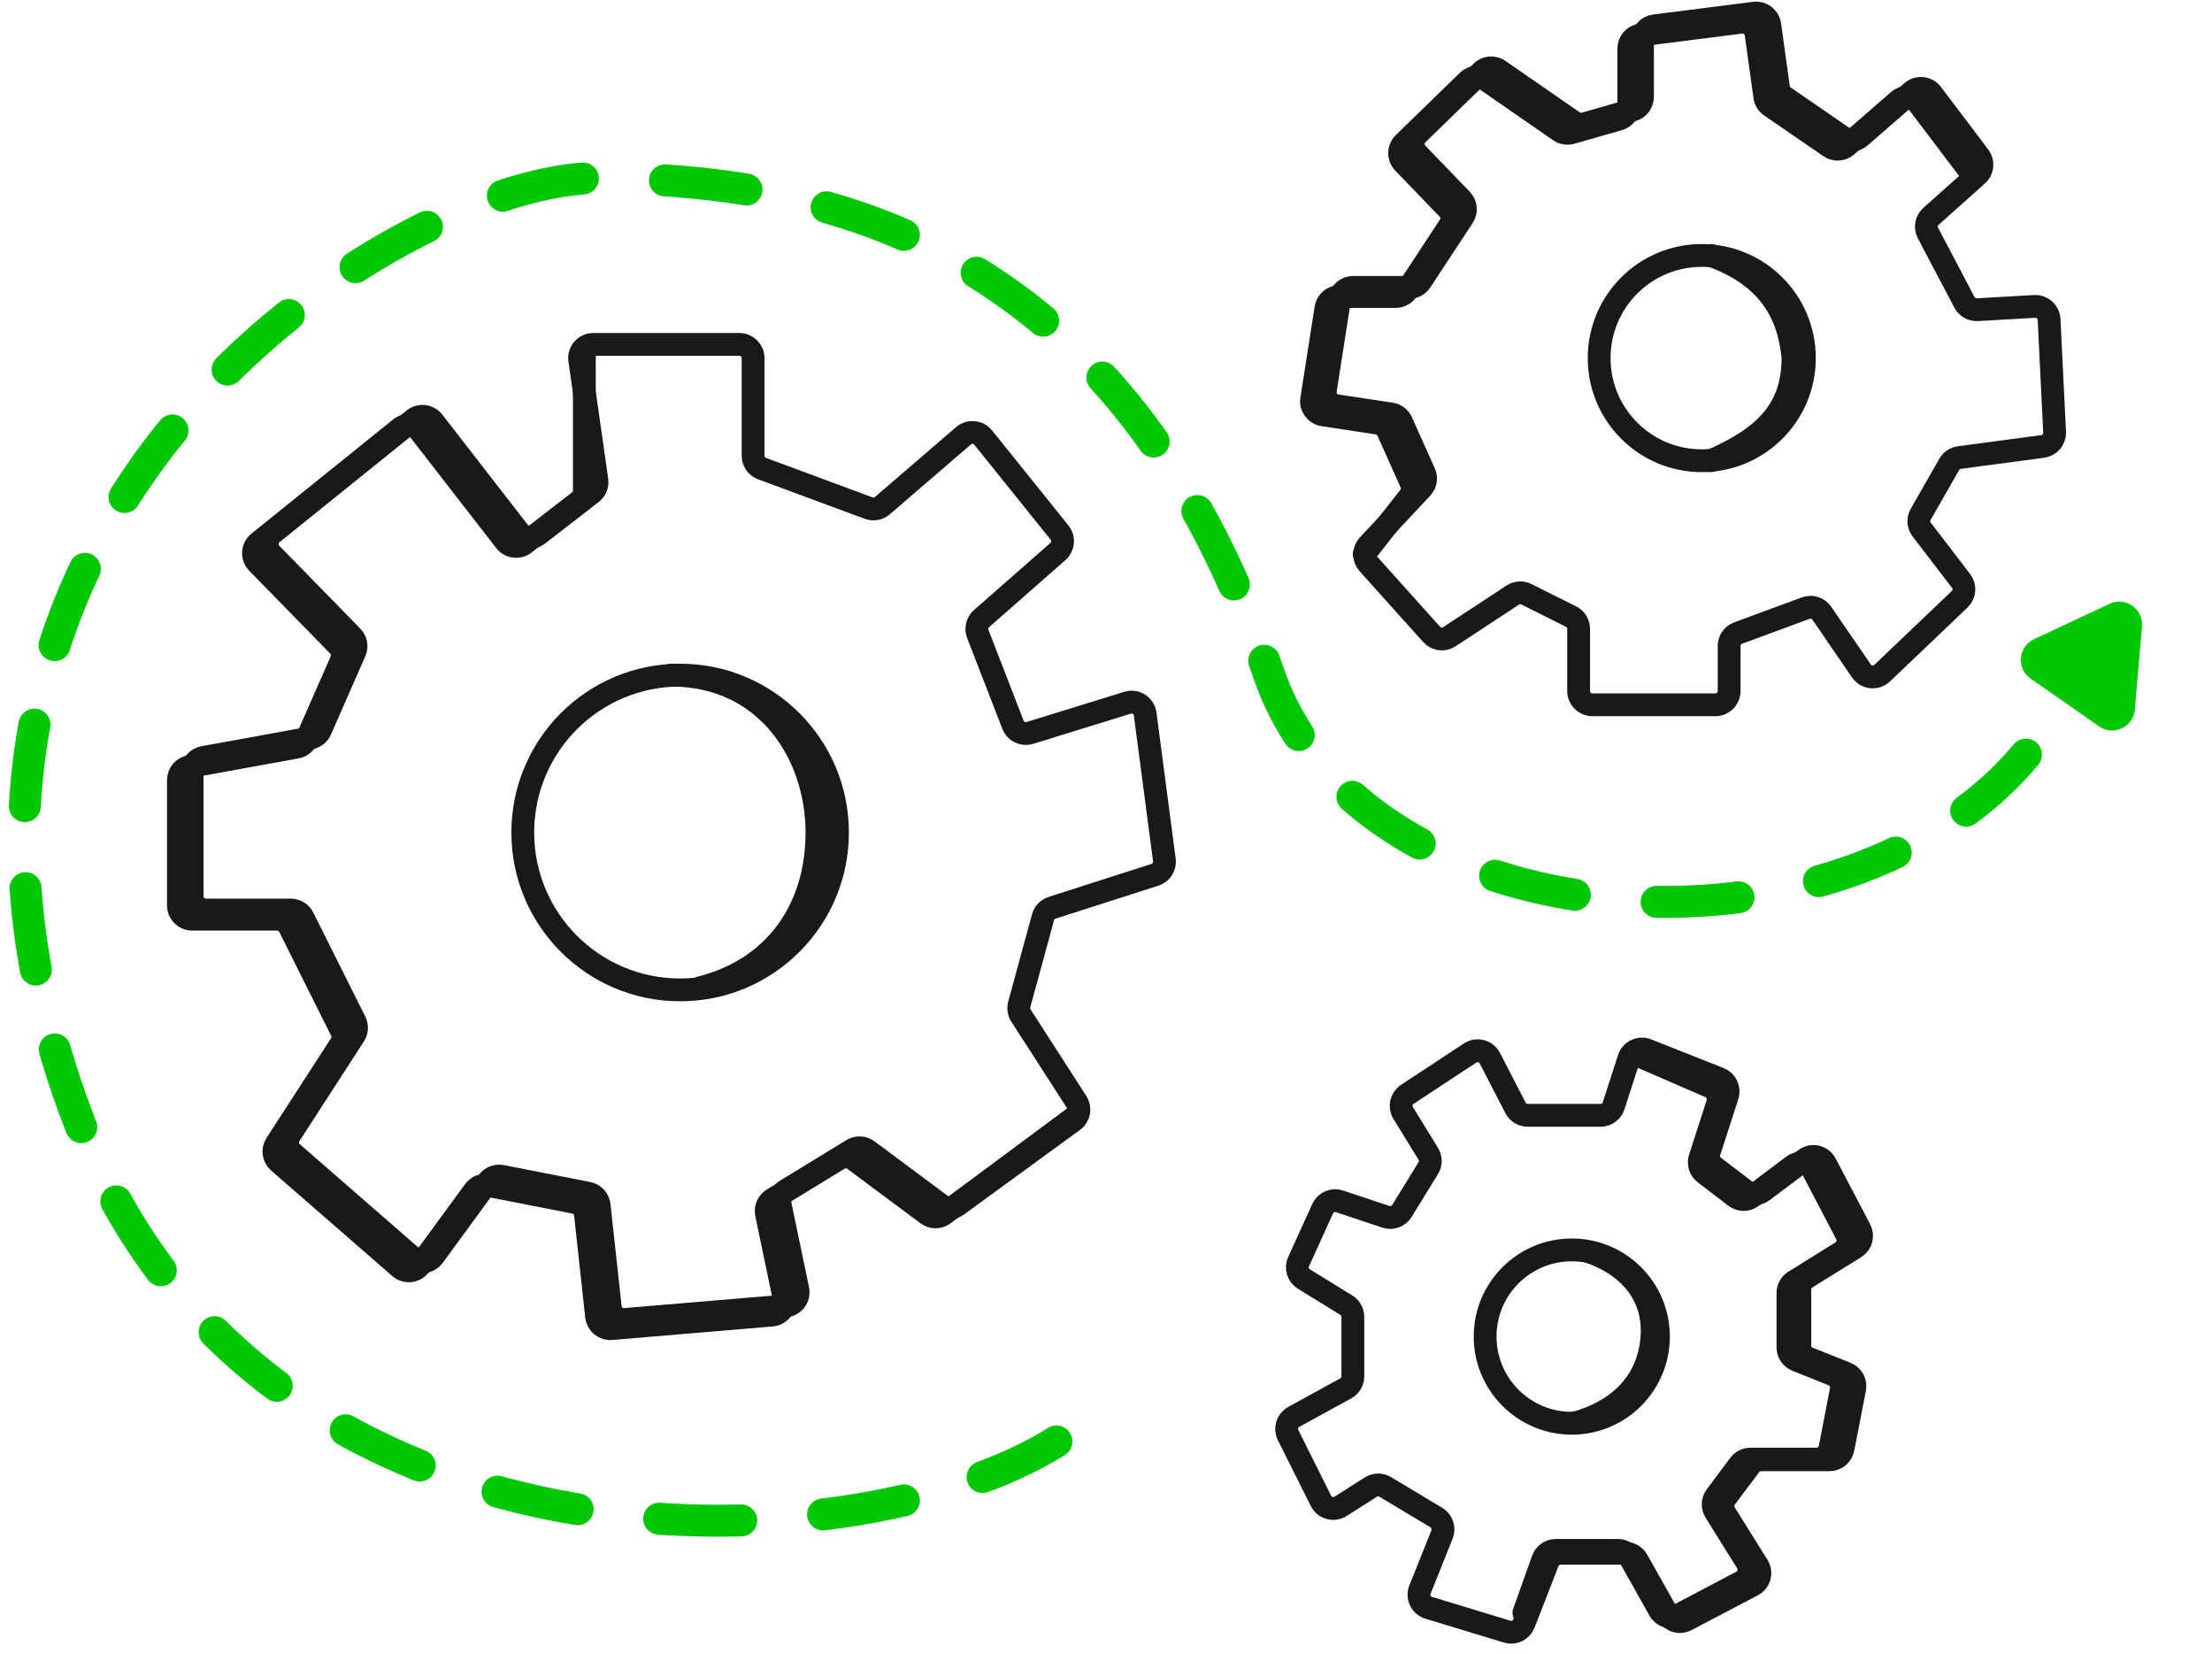 <svg width="194" height="145" viewBox="0 0 194 145" fill="none" xmlns="http://www.w3.org/2000/svg">
<path d="M17.835 66.421L27.222 64.714C27.614 64.643 27.946 64.381 28.106 64.016L31.124 57.142C31.321 56.694 31.226 56.171 30.883 55.821L23.773 48.545C23.278 48.038 23.327 47.216 23.878 46.772L36.298 36.767C36.821 36.346 37.587 36.435 37.999 36.966L45.515 46.653C45.921 47.176 46.674 47.272 47.197 46.866L51.898 43.228C52.239 42.963 52.412 42.536 52.351 42.109L50.845 31.57C50.742 30.847 51.303 30.2 52.033 30.2H64.85C65.512 30.2 66.05 30.738 66.05 31.4V39.965C66.05 40.467 66.362 40.916 66.833 41.09L76.186 44.554C76.596 44.706 77.055 44.623 77.386 44.339L84.509 38.209C85.023 37.767 85.802 37.839 86.227 38.367L92.93 46.705C93.332 47.205 93.269 47.934 92.786 48.358L86.08 54.247C85.701 54.579 85.571 55.113 85.753 55.582L88.845 63.557C89.073 64.145 89.716 64.456 90.319 64.27L98.891 61.62C99.601 61.401 100.338 61.873 100.435 62.61L102.119 75.407C102.195 75.982 101.848 76.529 101.296 76.706L92.27 79.601C91.883 79.725 91.585 80.037 91.478 80.428L89.391 88.084C89.301 88.413 89.355 88.764 89.54 89.05L94.436 96.648C94.78 97.182 94.648 97.893 94.134 98.268L83.964 105.68C83.539 105.989 82.962 105.987 82.541 105.673L76.1 100.884C75.707 100.592 75.176 100.567 74.758 100.823L68.971 104.359C68.538 104.624 68.319 105.132 68.422 105.628L69.973 113.074C70.12 113.779 69.617 114.454 68.899 114.514L54.816 115.702C54.167 115.757 53.593 115.284 53.523 114.636L52.545 105.678C52.489 105.156 52.099 104.731 51.583 104.631L43.998 103.147C43.541 103.057 43.074 103.24 42.799 103.616L38.021 110.146C37.606 110.713 36.794 110.804 36.264 110.342L25.634 101.084C25.184 100.691 25.09 100.028 25.415 99.527L31.077 90.776C31.308 90.419 31.333 89.967 31.143 89.587L26.581 80.463C26.378 80.057 25.962 79.8 25.508 79.8H18.05C17.387 79.8 16.85 79.263 16.85 78.6V67.602C16.85 67.022 17.264 66.525 17.835 66.421Z" stroke="#191919" stroke-width="2"/>
<path d="M94.45 97.8L82.765 106.469C82.34 106.784 81.759 106.784 81.334 106.468L74.9 101.684C74.507 101.392 73.976 101.367 73.558 101.623L67.771 105.159C67.338 105.424 67.118 105.932 67.222 106.428L68.773 113.874C68.92 114.579 68.417 115.254 67.699 115.314L53.616 116.502C52.967 116.557 52.393 116.084 52.322 115.436L51.345 106.478C51.288 105.956 50.898 105.531 50.383 105.431L42.798 103.947C42.341 103.857 41.874 104.04 41.599 104.416L36.821 110.946C36.406 111.513 35.594 111.604 35.064 111.142L24.434 101.884C23.984 101.491 23.89 100.828 24.215 100.327L29.877 91.576C30.108 91.219 30.133 90.767 29.943 90.387L25.381 81.263C25.178 80.857 24.762 80.6 24.308 80.6H16.849C16.187 80.6 15.649 80.063 15.649 79.4V68.402C15.649 67.822 16.064 67.325 16.635 67.221L26.022 65.514C26.414 65.443 26.745 65.181 26.906 64.816L29.924 57.942C30.121 57.494 30.025 56.971 29.683 56.621L22.573 49.345C22.078 48.838 22.127 48.016 22.678 47.572L35.098 37.567C35.62 37.146 36.387 37.235 36.799 37.766L44.315 47.453C44.721 47.976 45.474 48.072 45.997 47.666L50.784 43.961C51.078 43.733 51.249 43.383 51.249 43.012V31.2" stroke="#191919" stroke-width="2" stroke-linecap="round"/>
<path d="M73.45 73C73.45 80.622 67.271 86.8 59.65 86.8C52.028 86.8 45.85 80.622 45.85 73C45.85 65.379 52.028 59.2 59.65 59.2C67.271 59.2 73.45 65.379 73.45 73Z" stroke="#191919" stroke-width="2"/>
<path d="M61.45 86.6C67.85 85 71.65 79.849 71.65 73C71.65 66.152 67.25 59.2 58.85 59.2" stroke="#191919" stroke-width="2" stroke-linecap="round"/>
<path d="M158.251 31.4C158.251 36.371 154.222 40.4 149.251 40.4C144.28 40.4 140.251 36.371 140.251 31.4C140.251 26.43 144.28 22.4 149.251 22.4C154.222 22.4 158.251 26.43 158.251 31.4Z" stroke="#191919" stroke-width="2"/>
<path d="M150.051 40.4C154.651 38.4 157.251 36 157.251 31.4C156.851 26.8 154.451 24 150.051 22.4" stroke="#191919" stroke-width="2" stroke-linecap="round"/>
<path d="M145.451 117.2C145.451 121.397 142.048 124.8 137.851 124.8C133.654 124.8 130.251 121.397 130.251 117.2C130.251 113.003 133.654 109.6 137.851 109.6C142.048 109.6 145.451 113.003 145.451 117.2Z" stroke="#191919" stroke-width="2"/>
<path d="M138.051 124.8C142.45 123.6 144.5 120.8 144.85 117.6C145.367 112.879 141.85 110.6 139.45 109.8" stroke="#191919" stroke-width="2" stroke-linecap="round"/>
<path d="M122.919 36.998L124.924 41.471C125.122 41.913 125.035 42.43 124.704 42.783L120.004 47.797C119.578 48.251 119.57 48.956 119.986 49.419L125.561 55.632C125.958 56.074 126.617 56.159 127.113 55.833L132.673 52.18C133.031 51.945 133.486 51.918 133.869 52.109L137.787 54.069C138.194 54.272 138.451 54.687 138.451 55.142V60.6C138.451 61.263 138.988 61.8 139.651 61.8H150.451C151.114 61.8 151.651 61.263 151.651 60.6V56.637C151.651 56.134 151.964 55.685 152.436 55.511L158.374 53.323C158.89 53.133 159.468 53.317 159.779 53.77L163.253 58.837C163.672 59.447 164.536 59.537 165.071 59.027L171.871 52.544C172.315 52.121 172.368 51.431 171.995 50.945L168.536 46.433C168.242 46.05 168.207 45.527 168.447 45.108L170.956 40.716C171.142 40.391 171.469 40.171 171.84 40.122L179.157 39.146C179.775 39.063 180.227 38.521 180.197 37.898L179.71 28.008C179.678 27.343 179.109 26.831 178.443 26.869L173.422 27.156C172.952 27.183 172.51 26.933 172.291 26.517L169.087 20.43C168.831 19.942 168.939 19.343 169.35 18.976L173.425 15.337C173.892 14.921 173.96 14.216 173.583 13.718L169.427 8.225C169.007 7.671 168.206 7.588 167.682 8.044L163.152 11.989C162.739 12.349 162.135 12.383 161.684 12.073L156.487 8.5C156.209 8.309 156.024 8.01 155.978 7.676L155.214 2.175C155.124 1.524 154.526 1.067 153.874 1.15L145.099 2.267C144.5 2.343 144.051 2.853 144.051 3.457V8.495C144.051 9.031 143.696 9.502 143.18 9.649L138.997 10.844C138.651 10.943 138.28 10.882 137.984 10.677L131.462 6.162C130.991 5.836 130.354 5.888 129.943 6.288L124.308 11.767C123.834 12.228 123.822 12.985 124.28 13.46L128.185 17.51C128.574 17.913 128.632 18.533 128.324 19.002L124.606 24.659C124.384 24.997 124.007 25.2 123.603 25.2H118.677C118.086 25.2 117.583 25.63 117.492 26.214L116.238 34.208C116.135 34.866 116.586 35.481 117.243 35.581L122.003 36.302C122.407 36.363 122.752 36.625 122.919 36.998Z" stroke="#191919" stroke-width="2"/>
<path d="M173.052 15.4L168.227 9.025C167.808 8.471 167.007 8.388 166.482 8.844L161.953 12.789C161.54 13.149 160.936 13.183 160.485 12.873L155.288 9.3C155.01 9.109 154.825 8.81 154.779 8.476L154.015 2.975C153.924 2.324 153.327 1.867 152.675 1.95L143.9 3.067C143.301 3.143 142.852 3.653 142.852 4.257V9.295C142.852 9.831 142.496 10.302 141.981 10.449L137.797 11.644C137.452 11.743 137.08 11.682 136.785 11.477L130.263 6.962C129.792 6.636 129.155 6.689 128.744 7.088L123.108 12.567C122.635 13.028 122.622 13.785 123.081 14.261L126.986 18.31C127.375 18.713 127.433 19.333 127.125 19.802L123.407 25.459C123.185 25.797 122.808 26 122.404 26H117.478C116.887 26 116.384 26.43 116.292 27.014L115.038 35.008C114.935 35.666 115.387 36.281 116.044 36.381L120.804 37.102C121.208 37.163 121.552 37.425 121.719 37.798L123.755 42.338C123.937 42.745 123.879 43.22 123.603 43.571L119.652 48.6" stroke="#191919" stroke-width="2" stroke-linecap="round"/>
<path d="M162.703 109.389L158.418 112.048C158.066 112.267 157.851 112.653 157.851 113.068V117.988C157.851 118.478 158.15 118.92 158.606 119.102L161.929 120.431C162.464 120.645 162.772 121.209 162.662 121.775L161.64 127.029C161.53 127.593 161.037 128 160.462 128H154.451C154.074 128 153.718 128.178 153.491 128.48L151.345 131.342C151.047 131.739 151.025 132.277 151.287 132.698L154.166 137.303C154.536 137.895 154.324 138.677 153.706 139.001L147.883 142.058C147.309 142.36 146.598 142.15 146.28 141.584L143.595 136.812C143.383 136.434 142.983 136.2 142.549 136.2H136.872C136.377 136.2 135.933 136.504 135.754 136.965L133.654 142.363C133.427 142.948 132.787 143.259 132.187 143.076L125.301 140.981C124.629 140.776 124.275 140.04 124.536 139.387L126.472 134.549C126.69 134.002 126.48 133.377 125.975 133.074L121.487 130.382C121.097 130.148 120.609 130.154 120.225 130.398L117.574 132.086C116.973 132.468 116.174 132.246 115.856 131.61L112.968 125.833C112.679 125.257 112.899 124.555 113.464 124.245L118.028 121.742C118.412 121.531 118.651 121.128 118.651 120.69V115.471C118.651 115.054 118.435 114.667 118.08 114.449L114.353 112.155C113.838 111.838 113.639 111.187 113.889 110.636L116.004 105.984C116.258 105.425 116.893 105.148 117.476 105.342L121.548 106.699C122.077 106.875 122.658 106.664 122.95 106.19L125.264 102.429C125.502 102.043 125.502 101.557 125.264 101.171L123.061 97.592C122.721 97.039 122.882 96.317 123.424 95.96L128.937 92.333C129.532 91.941 130.336 92.152 130.663 92.785L132.916 97.15C133.122 97.549 133.533 97.8 133.982 97.8H140.377C140.898 97.8 141.36 97.464 141.519 96.969L142.858 92.818C143.071 92.159 143.797 91.816 144.442 92.071L150.804 94.586C151.393 94.819 151.699 95.469 151.505 96.071L149.913 100.991C149.756 101.476 149.922 102.007 150.327 102.315L153.13 104.45C153.557 104.776 154.148 104.778 154.577 104.456L158.324 101.646C158.915 101.202 159.763 101.393 160.106 102.048L163.132 107.812C163.425 108.369 163.237 109.057 162.703 109.389Z" stroke="#191919" stroke-width="2"/>
<path d="M143.77 92.6L149.972 95.291C150.538 95.537 150.826 96.173 150.636 96.76L149.09 101.557C148.934 102.041 149.099 102.57 149.503 102.879L152.193 104.935C152.621 105.262 153.214 105.265 153.644 104.941L157.235 102.238C157.827 101.792 158.677 101.984 159.02 102.64L161.935 108.212C162.226 108.768 162.039 109.455 161.507 109.787L157.374 112.361C157.022 112.58 156.808 112.965 156.808 113.38V118.151C156.808 118.641 157.106 119.082 157.561 119.265L160.753 120.546C161.287 120.76 161.594 121.323 161.485 121.888L160.499 126.973C160.39 127.537 159.896 127.945 159.321 127.945H153.518C153.139 127.945 152.783 128.123 152.556 128.427L150.488 131.194C150.192 131.59 150.169 132.127 150.431 132.546L153.207 137.004C153.576 137.596 153.365 138.376 152.748 138.701L147.14 141.655C146.564 141.958 145.852 141.748 145.534 141.18L142.946 136.565C142.734 136.186 142.334 135.951 141.9 135.951H136.444C135.936 135.951 135.484 136.271 135.313 136.749L133.651 141.419" stroke="#191919" stroke-width="2" stroke-linecap="round"/>
<path d="M92.65 126.4C74.783 137.667 22.296 139.699 6.65 97.6C-12.75 45.4 35.05 15.4 52.65 15.6C70.25 15.8 97.85 19.8 111.25 59C119.677 83.652 163.85 85.8 179.05 64.402" stroke="#00C805" stroke-width="2.8" stroke-linecap="round" stroke-dasharray="7.2 7.2"/>
<path d="M185.017 52.946C186.411 52.293 187.99 53.394 187.858 54.928L187.233 62.222C187.102 63.757 185.359 64.573 184.097 63.692L178.092 59.504C176.829 58.623 176.993 56.705 178.387 56.052L185.017 52.946Z" fill="#00C805"/>
</svg>
